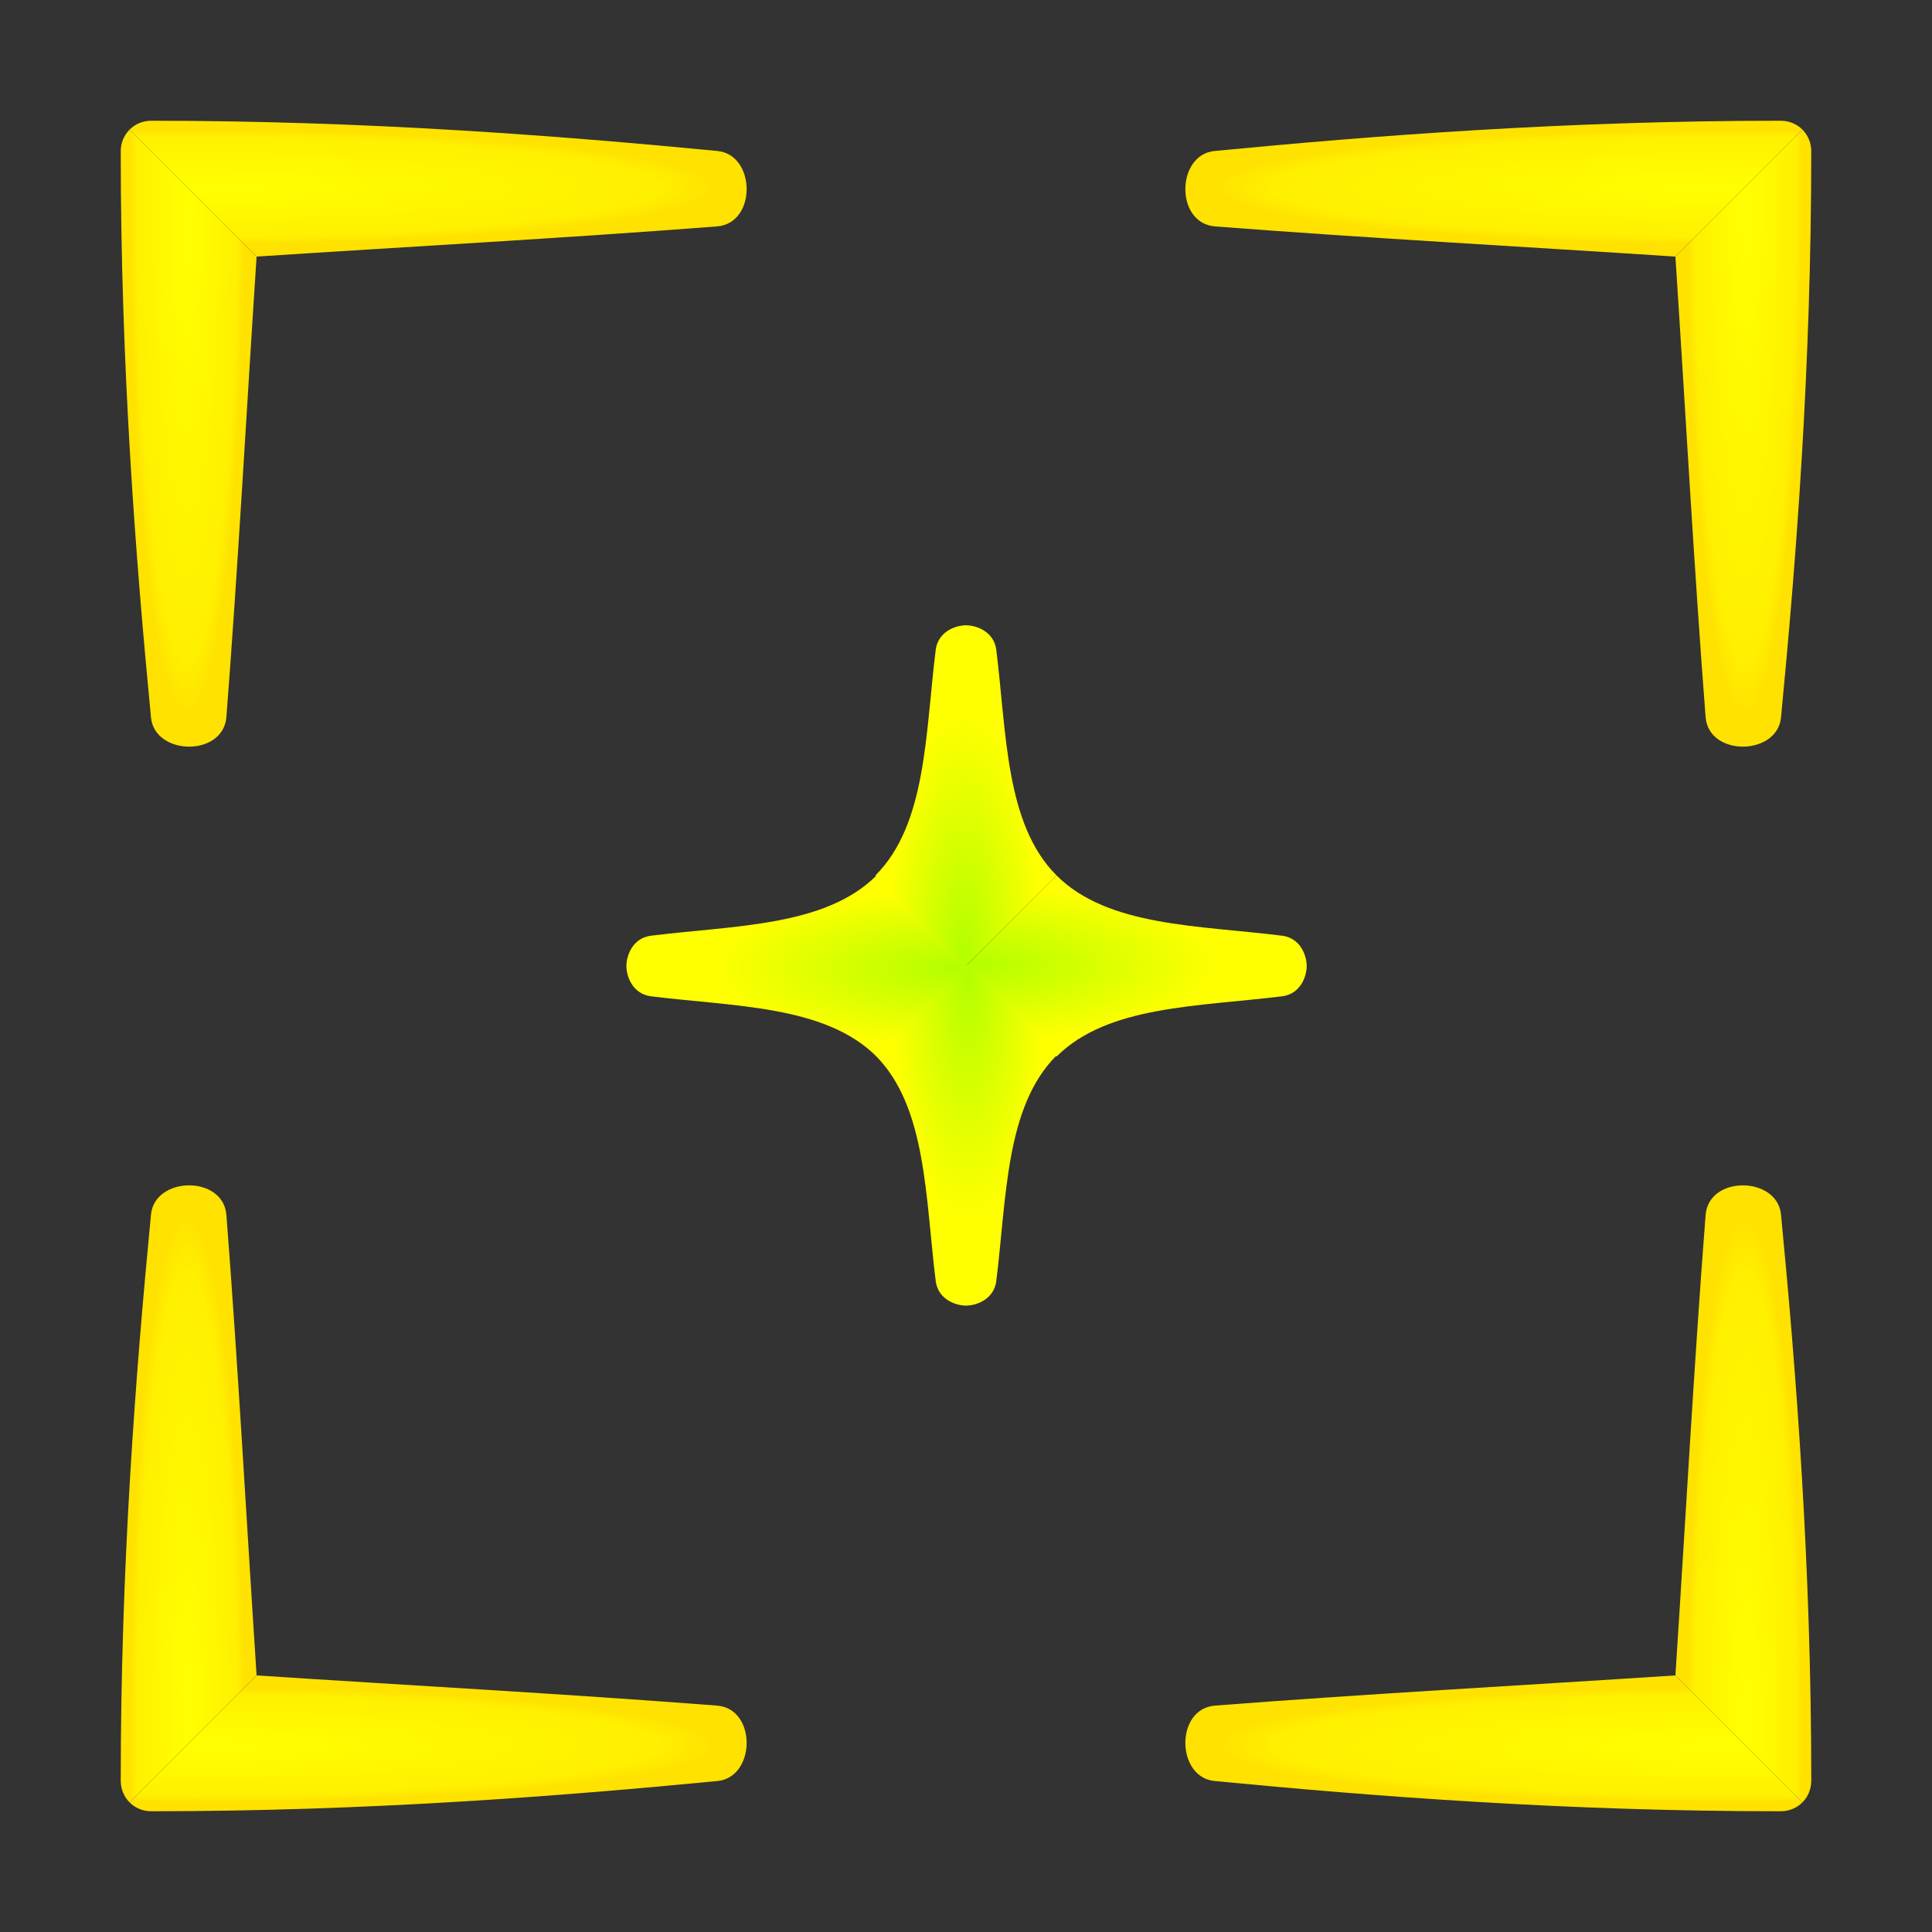 <?xml version="1.0" encoding="UTF-8" standalone="no"?>
<!-- Created with Inkscape (http://www.inkscape.org/) -->

<svg
   xmlns:dc="http://purl.org/dc/elements/1.1/"
   xmlns:cc="http://creativecommons.org/ns#"
   xmlns:rdf="http://www.w3.org/1999/02/22-rdf-syntax-ns#"
   xmlns:svg="http://www.w3.org/2000/svg"
   xmlns="http://www.w3.org/2000/svg"
   xmlns:xlink="http://www.w3.org/1999/xlink"
   xmlns:sodipodi="http://sodipodi.sourceforge.net/DTD/sodipodi-0.dtd"
   xmlns:inkscape="http://www.inkscape.org/namespaces/inkscape"
   width="256"
   height="256"
   viewBox="0 0 256 256"
   id="svg2"
   version="1.1"
   inkscape:version="0.91 r13725"
   sodipodi:docname="corsor.svg">
  <rect x="0" y="0" width="256" height="256" fill="#333333" stroke="none"/>
  <defs
     id="defs4">
    <linearGradient
       inkscape:collect="always"
       id="linearGradient4337">
      <stop
         style="stop-color:#b3ff00;stop-opacity:1"
         offset="0"
         id="stop4339" />
      <stop
         style="stop-color:#ffff00;stop-opacity:1"
         offset="1"
         id="stop4341" />
    </linearGradient>
    <linearGradient
       inkscape:collect="always"
       id="linearGradient4199">
      <stop
         style="stop-color:#ffff00;stop-opacity:1;"
         offset="0"
         id="stop4201" />
      <stop
         style="stop-color:#fff000;stop-opacity:1"
         offset="0.882"
         id="stop4211" />
      <stop
         style="stop-color:#ffe200;stop-opacity:1"
         offset="1"
         id="stop4203" />
    </linearGradient>
    <radialGradient
       inkscape:collect="always"
       xlink:href="#linearGradient4199"
       id="radialGradient4207"
       cx="-5.885"
       cy="837.956"
       fx="-5.885"
       fy="837.956"
       r="4"
       gradientTransform="matrix(-1.9,0,0,-17.255,-3.582,15520.165)"
       gradientUnits="userSpaceOnUse" />
    <radialGradient
       inkscape:collect="always"
       xlink:href="#linearGradient4199"
       id="radialGradient4265"
       gradientUnits="userSpaceOnUse"
       gradientTransform="matrix(0,-1.9,-17.255,0,14467.803,1048.781)"
       cx="-5.885"
       cy="837.956"
       fx="-5.885"
       fy="837.956"
       r="4" />
    <radialGradient
       inkscape:collect="always"
       xlink:href="#linearGradient4199"
       id="radialGradient4302"
       gradientUnits="userSpaceOnUse"
       gradientTransform="matrix(-1.9,0,0,-17.255,-3.582,15520.165)"
       cx="-5.885"
       cy="837.956"
       fx="-5.885"
       fy="837.956"
       r="4" />
    <radialGradient
       inkscape:collect="always"
       xlink:href="#linearGradient4199"
       id="radialGradient4304"
       gradientUnits="userSpaceOnUse"
       gradientTransform="matrix(0,-1.9,-17.255,0,14467.803,1048.781)"
       cx="-5.885"
       cy="837.956"
       fx="-5.885"
       fy="837.956"
       r="4" />
    <radialGradient
       inkscape:collect="always"
       xlink:href="#linearGradient4199"
       id="radialGradient4312"
       gradientUnits="userSpaceOnUse"
       gradientTransform="matrix(-1.9,0,0,-17.255,-3.582,15520.165)"
       cx="-5.885"
       cy="837.956"
       fx="-5.885"
       fy="837.956"
       r="4" />
    <radialGradient
       inkscape:collect="always"
       xlink:href="#linearGradient4199"
       id="radialGradient4314"
       gradientUnits="userSpaceOnUse"
       gradientTransform="matrix(0,-1.9,-17.255,0,14467.803,1048.781)"
       cx="-5.885"
       cy="837.956"
       fx="-5.885"
       fy="837.956"
       r="4" />
    <radialGradient
       inkscape:collect="always"
       xlink:href="#linearGradient4199"
       id="radialGradient4322"
       gradientUnits="userSpaceOnUse"
       gradientTransform="matrix(-1.9,0,0,-17.255,-3.582,15520.165)"
       cx="-5.885"
       cy="837.956"
       fx="-5.885"
       fy="837.956"
       r="4" />
    <radialGradient
       inkscape:collect="always"
       xlink:href="#linearGradient4199"
       id="radialGradient4324"
       gradientUnits="userSpaceOnUse"
       gradientTransform="matrix(0,-1.9,-17.255,0,14467.803,1048.781)"
       cx="-5.885"
       cy="837.956"
       fx="-5.885"
       fy="837.956"
       r="4" />
    <radialGradient
       inkscape:collect="always"
       xlink:href="#linearGradient4337"
       id="radialGradient4343"
       cx="127.707"
       cy="912.552"
       fx="127.707"
       fy="912.552"
       r="12"
       gradientTransform="matrix(0.854,0,0,2.714,18.667,-1553.501)"
       gradientUnits="userSpaceOnUse" />
    <radialGradient
       inkscape:collect="always"
       xlink:href="#linearGradient4337"
       id="radialGradient4347"
       gradientUnits="userSpaceOnUse"
       gradientTransform="matrix(0,0.854,-2.714,0,2605.863,815.029)"
       cx="127.707"
       cy="912.552"
       fx="127.707"
       fy="912.552"
       r="12" />
    <radialGradient
       inkscape:collect="always"
       xlink:href="#linearGradient4337"
       id="radialGradient4351"
       gradientUnits="userSpaceOnUse"
       gradientTransform="matrix(-0.854,0,0,-2.714,237.333,3402.08)"
       cx="127.707"
       cy="912.552"
       fx="127.707"
       fy="912.552"
       r="12" />
    <radialGradient
       inkscape:collect="always"
       xlink:href="#linearGradient4337"
       id="radialGradient4355"
       gradientUnits="userSpaceOnUse"
       gradientTransform="matrix(0,-0.854,2.714,0,-2349.718,1033.696)"
       cx="127.707"
       cy="912.552"
       fx="127.707"
       fy="912.552"
       r="12" />
  </defs>
  <sodipodi:namedview
     id="base"
     pagecolor="#ffffff"
     bordercolor="#666666"
     borderopacity="1.0"
     inkscape:pageopacity="0.0"
     inkscape:pageshadow="2"
     inkscape:zoom="1"
     inkscape:cx="123.14797"
     inkscape:cy="183.39778"
     inkscape:document-units="px"
     inkscape:current-layer="layer1"
     showgrid="false"
     units="px"
     inkscape:window-width="1280"
     inkscape:window-height="667"
     inkscape:window-x="-8"
     inkscape:window-y="-8"
     inkscape:window-maximized="1">
    <sodipodi:guide
       position="0,0"
       orientation="0,256"
       id="guide4221" />
    <sodipodi:guide
       position="256,0"
       orientation="-256,0"
       id="guide4223" />
    <sodipodi:guide
       position="256,256"
       orientation="0,-256"
       id="guide4225" />
    <sodipodi:guide
       position="0,256"
       orientation="256,0"
       id="guide4227" />
  </sodipodi:namedview>
  <g
     inkscape:label="Layer 1"
     inkscape:groupmode="layer"
     id="layer1"
     transform="translate(0,-796.362)">
    <g
       id="g4267"
       transform="matrix(0,-1,1,0,-1035.19,1035.19)">
      <path
         sodipodi:nodetypes="cccccc"
         inkscape:connector-curvature="0"
         id="path4197"
         d="m -3.0996e-4,1052.362 c -0.724,0.724 -1.162,1.724 -1.172,2.828 -0.008,28.523 1.986,54.09 4,75 0.423,5.159 9.587,5.333 10,0 1.543,-19.927 2.667,-40.667 4,-61 z"
         style="color:#000000;font-style:normal;font-variant:normal;font-weight:normal;font-stretch:normal;font-size:medium;line-height:normal;font-family:sans-serif;text-indent:0;text-align:start;text-decoration:none;text-decoration-line:none;text-decoration-style:solid;text-decoration-color:#000000;letter-spacing:normal;word-spacing:normal;text-transform:none;direction:ltr;block-progression:tb;writing-mode:lr-tb;baseline-shift:baseline;text-anchor:start;white-space:normal;clip-rule:nonzero;display:inline;overflow:visible;visibility:visible;opacity:1;isolation:auto;mix-blend-mode:normal;color-interpolation:sRGB;color-interpolation-filters:linearRGB;solid-color:#000000;solid-opacity:1;fill:url(#radialGradient4207);fill-opacity:1;fill-rule:nonzero;stroke:none;stroke-width:8;stroke-linecap:round;stroke-linejoin:round;stroke-miterlimit:4;stroke-dasharray:none;stroke-dashoffset:0;stroke-opacity:1;color-rendering:auto;image-rendering:auto;shape-rendering:auto;text-rendering:auto;enable-background:accumulate" />
      <path
         style="color:#000000;font-style:normal;font-variant:normal;font-weight:normal;font-stretch:normal;font-size:medium;line-height:normal;font-family:sans-serif;text-indent:0;text-align:start;text-decoration:none;text-decoration-line:none;text-decoration-style:solid;text-decoration-color:#000000;letter-spacing:normal;word-spacing:normal;text-transform:none;direction:ltr;block-progression:tb;writing-mode:lr-tb;baseline-shift:baseline;text-anchor:start;white-space:normal;clip-rule:nonzero;display:inline;overflow:visible;visibility:visible;opacity:1;isolation:auto;mix-blend-mode:normal;color-interpolation:sRGB;color-interpolation-filters:linearRGB;solid-color:#000000;solid-opacity:1;fill:url(#radialGradient4265);fill-opacity:1;fill-rule:nonzero;stroke:none;stroke-width:8;stroke-linecap:round;stroke-linejoin:round;stroke-miterlimit:4;stroke-dasharray:none;stroke-dashoffset:0;stroke-opacity:1;color-rendering:auto;image-rendering:auto;shape-rendering:auto;text-rendering:auto;enable-background:accumulate"
         d="m 0,1052.362 c 0.724,-0.724 1.724,-1.162 2.828,-1.172 28.523,-0.01 54.09,1.986 75,4 5.159,0.423 5.333,9.587 0,10 -19.927,1.543 -40.667,2.667 -61,4 z"
         id="path4263"
         inkscape:connector-curvature="0"
         sodipodi:nodetypes="cccccc" />
    </g>
    <g
       transform="translate(17.172,-238.828)"
       id="g4296">
      <path
         style="color:#000000;font-style:normal;font-variant:normal;font-weight:normal;font-stretch:normal;font-size:medium;line-height:normal;font-family:sans-serif;text-indent:0;text-align:start;text-decoration:none;text-decoration-line:none;text-decoration-style:solid;text-decoration-color:#000000;letter-spacing:normal;word-spacing:normal;text-transform:none;direction:ltr;block-progression:tb;writing-mode:lr-tb;baseline-shift:baseline;text-anchor:start;white-space:normal;clip-rule:nonzero;display:inline;overflow:visible;visibility:visible;opacity:1;isolation:auto;mix-blend-mode:normal;color-interpolation:sRGB;color-interpolation-filters:linearRGB;solid-color:#000000;solid-opacity:1;fill:url(#radialGradient4302);fill-opacity:1;fill-rule:nonzero;stroke:none;stroke-width:8;stroke-linecap:round;stroke-linejoin:round;stroke-miterlimit:4;stroke-dasharray:none;stroke-dashoffset:0;stroke-opacity:1;color-rendering:auto;image-rendering:auto;shape-rendering:auto;text-rendering:auto;enable-background:accumulate"
         d="m -3.0996e-4,1052.362 c -0.724,0.724 -1.162,1.724 -1.172,2.828 -0.008,28.523 1.986,54.09 4,75 0.423,5.159 9.587,5.333 10,0 1.543,-19.927 2.667,-40.667 4,-61 z"
         id="path4298"
         inkscape:connector-curvature="0"
         sodipodi:nodetypes="cccccc" />
      <path
         sodipodi:nodetypes="cccccc"
         inkscape:connector-curvature="0"
         id="path4300"
         d="m 0,1052.362 c 0.724,-0.724 1.724,-1.162 2.828,-1.172 28.523,-0.01 54.09,1.986 75,4 5.159,0.423 5.333,9.587 0,10 -19.927,1.543 -40.667,2.667 -61,4 z"
         style="color:#000000;font-style:normal;font-variant:normal;font-weight:normal;font-stretch:normal;font-size:medium;line-height:normal;font-family:sans-serif;text-indent:0;text-align:start;text-decoration:none;text-decoration-line:none;text-decoration-style:solid;text-decoration-color:#000000;letter-spacing:normal;word-spacing:normal;text-transform:none;direction:ltr;block-progression:tb;writing-mode:lr-tb;baseline-shift:baseline;text-anchor:start;white-space:normal;clip-rule:nonzero;display:inline;overflow:visible;visibility:visible;opacity:1;isolation:auto;mix-blend-mode:normal;color-interpolation:sRGB;color-interpolation-filters:linearRGB;solid-color:#000000;solid-opacity:1;fill:url(#radialGradient4304);fill-opacity:1;fill-rule:nonzero;stroke:none;stroke-width:8;stroke-linecap:round;stroke-linejoin:round;stroke-miterlimit:4;stroke-dasharray:none;stroke-dashoffset:0;stroke-opacity:1;color-rendering:auto;image-rendering:auto;shape-rendering:auto;text-rendering:auto;enable-background:accumulate" />
    </g>
    <g
       id="g4306"
       transform="matrix(0,1,-1,0,1291.19,813.534)">
      <path
         sodipodi:nodetypes="cccccc"
         inkscape:connector-curvature="0"
         id="path4308"
         d="m -3.0996e-4,1052.362 c -0.724,0.724 -1.162,1.724 -1.172,2.828 -0.008,28.523 1.986,54.09 4,75 0.423,5.159 9.587,5.333 10,0 1.543,-19.927 2.667,-40.667 4,-61 z"
         style="color:#000000;font-style:normal;font-variant:normal;font-weight:normal;font-stretch:normal;font-size:medium;line-height:normal;font-family:sans-serif;text-indent:0;text-align:start;text-decoration:none;text-decoration-line:none;text-decoration-style:solid;text-decoration-color:#000000;letter-spacing:normal;word-spacing:normal;text-transform:none;direction:ltr;block-progression:tb;writing-mode:lr-tb;baseline-shift:baseline;text-anchor:start;white-space:normal;clip-rule:nonzero;display:inline;overflow:visible;visibility:visible;opacity:1;isolation:auto;mix-blend-mode:normal;color-interpolation:sRGB;color-interpolation-filters:linearRGB;solid-color:#000000;solid-opacity:1;fill:url(#radialGradient4312);fill-opacity:1;fill-rule:nonzero;stroke:none;stroke-width:8;stroke-linecap:round;stroke-linejoin:round;stroke-miterlimit:4;stroke-dasharray:none;stroke-dashoffset:0;stroke-opacity:1;color-rendering:auto;image-rendering:auto;shape-rendering:auto;text-rendering:auto;enable-background:accumulate" />
      <path
         style="color:#000000;font-style:normal;font-variant:normal;font-weight:normal;font-stretch:normal;font-size:medium;line-height:normal;font-family:sans-serif;text-indent:0;text-align:start;text-decoration:none;text-decoration-line:none;text-decoration-style:solid;text-decoration-color:#000000;letter-spacing:normal;word-spacing:normal;text-transform:none;direction:ltr;block-progression:tb;writing-mode:lr-tb;baseline-shift:baseline;text-anchor:start;white-space:normal;clip-rule:nonzero;display:inline;overflow:visible;visibility:visible;opacity:1;isolation:auto;mix-blend-mode:normal;color-interpolation:sRGB;color-interpolation-filters:linearRGB;solid-color:#000000;solid-opacity:1;fill:url(#radialGradient4314);fill-opacity:1;fill-rule:nonzero;stroke:none;stroke-width:8;stroke-linecap:round;stroke-linejoin:round;stroke-miterlimit:4;stroke-dasharray:none;stroke-dashoffset:0;stroke-opacity:1;color-rendering:auto;image-rendering:auto;shape-rendering:auto;text-rendering:auto;enable-background:accumulate"
         d="m 0,1052.362 c 0.724,-0.724 1.724,-1.162 2.828,-1.172 28.523,-0.01 54.09,1.986 75,4 5.159,0.423 5.333,9.587 0,10 -19.927,1.543 -40.667,2.667 -61,4 z"
         id="path4310"
         inkscape:connector-curvature="0"
         sodipodi:nodetypes="cccccc" />
    </g>
    <g
       transform="matrix(-1,0,0,-1,238.828,2087.552)"
       id="g4316">
      <path
         style="color:#000000;font-style:normal;font-variant:normal;font-weight:normal;font-stretch:normal;font-size:medium;line-height:normal;font-family:sans-serif;text-indent:0;text-align:start;text-decoration:none;text-decoration-line:none;text-decoration-style:solid;text-decoration-color:#000000;letter-spacing:normal;word-spacing:normal;text-transform:none;direction:ltr;block-progression:tb;writing-mode:lr-tb;baseline-shift:baseline;text-anchor:start;white-space:normal;clip-rule:nonzero;display:inline;overflow:visible;visibility:visible;opacity:1;isolation:auto;mix-blend-mode:normal;color-interpolation:sRGB;color-interpolation-filters:linearRGB;solid-color:#000000;solid-opacity:1;fill:url(#radialGradient4322);fill-opacity:1;fill-rule:nonzero;stroke:none;stroke-width:8;stroke-linecap:round;stroke-linejoin:round;stroke-miterlimit:4;stroke-dasharray:none;stroke-dashoffset:0;stroke-opacity:1;color-rendering:auto;image-rendering:auto;shape-rendering:auto;text-rendering:auto;enable-background:accumulate"
         d="m -3.0996e-4,1052.362 c -0.724,0.724 -1.162,1.724 -1.172,2.828 -0.008,28.523 1.986,54.09 4,75 0.423,5.159 9.587,5.333 10,0 1.543,-19.927 2.667,-40.667 4,-61 z"
         id="path4318"
         inkscape:connector-curvature="0"
         sodipodi:nodetypes="cccccc" />
      <path
         sodipodi:nodetypes="cccccc"
         inkscape:connector-curvature="0"
         id="path4320"
         d="m 0,1052.362 c 0.724,-0.724 1.724,-1.162 2.828,-1.172 28.523,-0.01 54.09,1.986 75,4 5.159,0.423 5.333,9.587 0,10 -19.927,1.543 -40.667,2.667 -61,4 z"
         style="color:#000000;font-style:normal;font-variant:normal;font-weight:normal;font-stretch:normal;font-size:medium;line-height:normal;font-family:sans-serif;text-indent:0;text-align:start;text-decoration:none;text-decoration-line:none;text-decoration-style:solid;text-decoration-color:#000000;letter-spacing:normal;word-spacing:normal;text-transform:none;direction:ltr;block-progression:tb;writing-mode:lr-tb;baseline-shift:baseline;text-anchor:start;white-space:normal;clip-rule:nonzero;display:inline;overflow:visible;visibility:visible;opacity:1;isolation:auto;mix-blend-mode:normal;color-interpolation:sRGB;color-interpolation-filters:linearRGB;solid-color:#000000;solid-opacity:1;fill:url(#radialGradient4324);fill-opacity:1;fill-rule:nonzero;stroke:none;stroke-width:8;stroke-linecap:round;stroke-linejoin:round;stroke-miterlimit:4;stroke-dasharray:none;stroke-dashoffset:0;stroke-opacity:1;color-rendering:auto;image-rendering:auto;shape-rendering:auto;text-rendering:auto;enable-background:accumulate" />
    </g>
    <path
       sodipodi:nodetypes="ccccccc"
       inkscape:connector-curvature="0"
       id="path4334"
       d="m 116,912.362 c 6.811,-6.811 6.602,-18.845 8,-30 0.352,-2.241 2.471,-3.13 4,-3.146 1.529,0.016 3.648,0.904 4,3.146 1.398,11.155 1.189,23.189 8,30 l -12,12 z"
       style="opacity:1;fill:url(#radialGradient4343);fill-opacity:1;stroke:none;stroke-width:8;stroke-linecap:round;stroke-linejoin:round;stroke-miterlimit:4;stroke-dasharray:none;stroke-dashoffset:0;stroke-opacity:1" />
    <path
       style="opacity:1;fill:url(#radialGradient4347);fill-opacity:1;stroke:none;stroke-width:8;stroke-linecap:round;stroke-linejoin:round;stroke-miterlimit:4;stroke-dasharray:none;stroke-dashoffset:0;stroke-opacity:1"
       d="m 140,912.362 c 6.811,6.811 18.845,6.602 30,8 2.241,0.352 3.13,2.471 3.146,4 -0.016,1.529 -0.904,3.648 -3.146,4 -11.155,1.398 -23.189,1.189 -30,8 l -12,-12 z"
       id="path4345"
       inkscape:connector-curvature="0"
       sodipodi:nodetypes="ccccccc" />
    <path
       sodipodi:nodetypes="ccccccc"
       inkscape:connector-curvature="0"
       id="path4349"
       d="m 140,936.216 c -6.811,6.811 -6.602,18.845 -8,30 -0.352,2.241 -2.471,3.13 -4,3.146 -1.529,-0.016 -3.648,-0.904 -4,-3.146 -1.398,-11.155 -1.189,-23.189 -8,-30 l 12,-12 z"
       style="opacity:1;fill:url(#radialGradient4351);fill-opacity:1;stroke:none;stroke-width:8;stroke-linecap:round;stroke-linejoin:round;stroke-miterlimit:4;stroke-dasharray:none;stroke-dashoffset:0;stroke-opacity:1" />
    <path
       style="opacity:1;fill:url(#radialGradient4355);fill-opacity:1;stroke:none;stroke-width:8;stroke-linecap:round;stroke-linejoin:round;stroke-miterlimit:4;stroke-dasharray:none;stroke-dashoffset:0;stroke-opacity:1"
       d="m 116.146,936.362 c -6.811,-6.811 -18.845,-6.602 -30,-8 -2.241,-0.352 -3.13,-2.471 -3.146,-4 0.016,-1.529 0.904,-3.648 3.146,-4 11.155,-1.398 23.189,-1.189 30,-8 l 12,12 z"
       id="path4353"
       inkscape:connector-curvature="0"
       sodipodi:nodetypes="ccccccc" />
  </g>
</svg>

